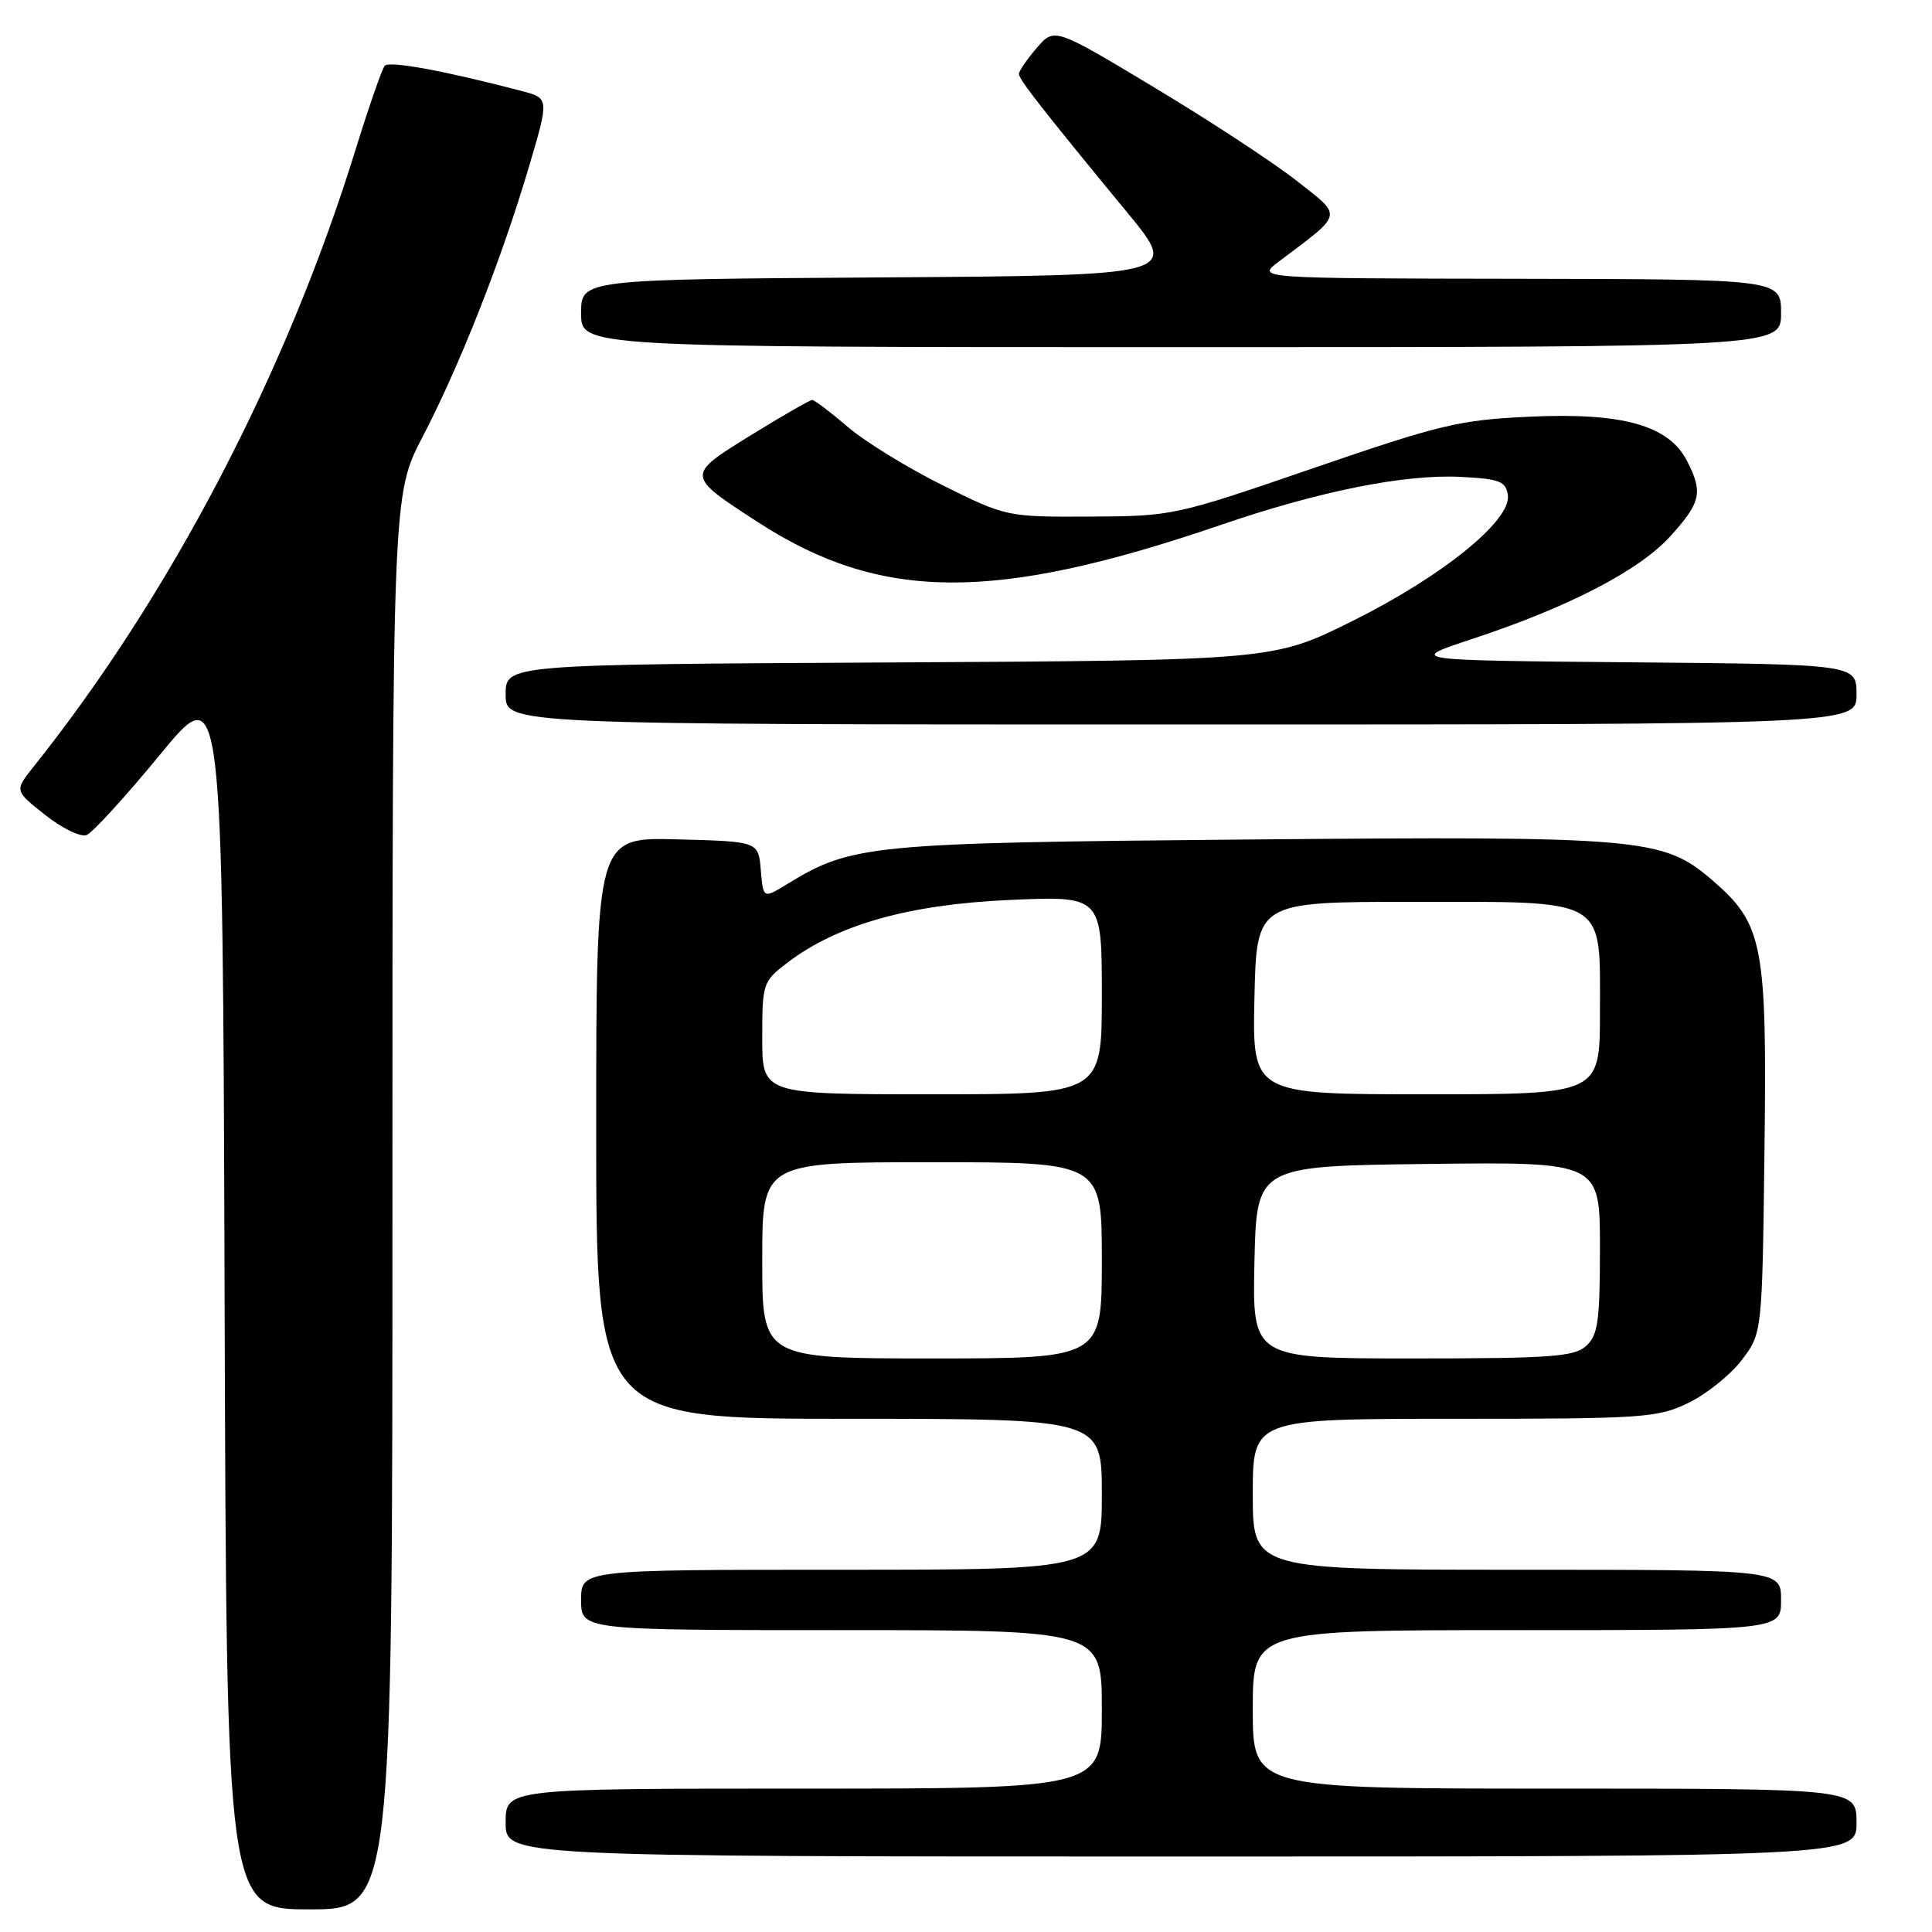 <?xml version="1.0" encoding="UTF-8" standalone="no"?>
<!DOCTYPE svg PUBLIC "-//W3C//DTD SVG 1.1//EN" "http://www.w3.org/Graphics/SVG/1.1/DTD/svg11.dtd" >
<svg xmlns="http://www.w3.org/2000/svg" xmlns:xlink="http://www.w3.org/1999/xlink" version="1.1" viewBox="0 0 256 256">
 <g >
 <path fill="currentColor"
d=" M 52.00 159.29 C 52.00 65.57 52.00 65.57 56.00 57.87 C 60.93 48.41 66.40 34.52 70.04 22.26 C 72.78 13.02 72.78 13.02 69.14 12.06 C 58.87 9.37 51.58 8.03 50.98 8.72 C 50.61 9.15 48.85 14.22 47.06 20.00 C 37.92 49.50 22.57 78.90 4.42 101.63 C 1.92 104.77 1.92 104.77 5.98 107.98 C 8.21 109.75 10.68 110.95 11.47 110.65 C 12.25 110.35 16.63 105.56 21.20 100.00 C 29.50 89.89 29.50 89.89 29.76 171.45 C 30.01 253.00 30.01 253.00 41.01 253.00 C 52.00 253.00 52.00 253.00 52.00 159.29 Z  M 246.00 241.50 C 246.00 237.00 246.00 237.00 206.00 237.00 C 166.00 237.00 166.00 237.00 166.00 226.50 C 166.00 216.00 166.00 216.00 201.00 216.00 C 236.00 216.00 236.00 216.00 236.00 212.00 C 236.00 208.00 236.00 208.00 201.00 208.00 C 166.00 208.00 166.00 208.00 166.00 198.00 C 166.00 188.00 166.00 188.00 192.68 188.00 C 217.76 188.00 219.63 187.87 223.71 185.90 C 226.10 184.74 229.28 182.19 230.78 180.23 C 233.50 176.66 233.50 176.66 233.80 152.61 C 234.15 125.01 233.64 122.42 226.79 116.55 C 220.33 111.02 217.53 110.78 165.18 111.24 C 115.22 111.68 112.87 111.91 104.31 117.14 C 101.13 119.09 101.13 119.09 100.81 115.29 C 100.50 111.50 100.50 111.50 89.75 111.22 C 79.00 110.93 79.00 110.93 79.00 149.47 C 79.00 188.00 79.00 188.00 112.50 188.00 C 146.00 188.00 146.00 188.00 146.00 198.00 C 146.00 208.00 146.00 208.00 111.50 208.00 C 77.00 208.00 77.00 208.00 77.00 212.00 C 77.00 216.00 77.00 216.00 111.50 216.00 C 146.00 216.00 146.00 216.00 146.00 226.50 C 146.00 237.00 146.00 237.00 106.50 237.00 C 67.00 237.00 67.00 237.00 67.00 241.50 C 67.00 246.00 67.00 246.00 156.50 246.00 C 246.00 246.00 246.00 246.00 246.00 241.50 Z  M 246.00 92.01 C 246.00 88.03 246.00 88.03 216.25 87.76 C 186.50 87.50 186.50 87.50 195.00 84.69 C 207.86 80.45 217.24 75.59 221.35 71.03 C 225.40 66.56 225.68 65.22 223.52 61.04 C 221.10 56.36 215.00 54.65 202.76 55.21 C 193.38 55.64 190.91 56.23 174.00 62.04 C 155.72 68.33 155.37 68.40 144.44 68.45 C 133.42 68.50 133.34 68.48 124.94 64.32 C 120.30 62.02 114.63 58.53 112.34 56.57 C 110.05 54.61 107.93 53.00 107.62 53.00 C 107.31 53.00 103.67 55.09 99.53 57.65 C 90.85 63.00 90.85 62.98 100.43 69.19 C 116.71 79.74 131.72 79.83 161.72 69.57 C 174.89 65.06 186.14 62.81 193.58 63.19 C 198.73 63.46 199.54 63.78 199.80 65.61 C 200.28 68.95 191.13 76.36 179.22 82.28 C 168.72 87.50 168.72 87.50 117.86 87.78 C 67.00 88.05 67.00 88.05 67.00 92.03 C 67.00 96.00 67.00 96.00 156.50 96.00 C 246.00 96.00 246.00 96.00 246.00 92.01 Z  M 236.00 41.50 C 236.00 37.00 236.00 37.00 201.25 36.94 C 166.50 36.89 166.50 36.89 169.41 34.69 C 178.13 28.12 177.98 28.80 171.74 23.90 C 168.65 21.48 160.19 15.93 152.92 11.57 C 139.71 3.63 139.71 3.63 137.36 6.37 C 136.06 7.88 135.01 9.42 135.01 9.81 C 135.03 10.55 138.36 14.80 149.37 28.16 C 156.24 36.50 156.24 36.50 116.62 36.76 C 77.00 37.02 77.00 37.02 77.00 41.51 C 77.00 46.00 77.00 46.00 156.50 46.00 C 236.00 46.00 236.00 46.00 236.00 41.50 Z  M 101.00 167.00 C 101.00 154.00 101.00 154.00 123.50 154.00 C 146.00 154.00 146.00 154.00 146.00 167.00 C 146.00 180.00 146.00 180.00 123.50 180.00 C 101.00 180.00 101.00 180.00 101.00 167.00 Z  M 166.22 167.25 C 166.50 154.50 166.50 154.50 189.25 154.23 C 212.00 153.96 212.00 153.96 212.00 165.33 C 212.00 175.07 211.74 176.93 210.17 178.35 C 208.59 179.78 205.47 180.00 187.14 180.00 C 165.94 180.00 165.94 180.00 166.22 167.25 Z  M 101.00 137.55 C 101.00 130.29 101.09 130.04 104.31 127.58 C 110.94 122.52 120.39 119.85 133.75 119.25 C 146.00 118.71 146.00 118.71 146.00 131.85 C 146.00 145.00 146.00 145.00 123.50 145.00 C 101.00 145.00 101.00 145.00 101.00 137.55 Z  M 166.22 132.25 C 166.50 119.50 166.50 119.50 187.15 119.50 C 213.24 119.50 212.00 118.77 212.00 134.15 C 212.00 145.00 212.00 145.00 188.97 145.00 C 165.94 145.00 165.94 145.00 166.22 132.25 Z "/>
</g>
</svg>